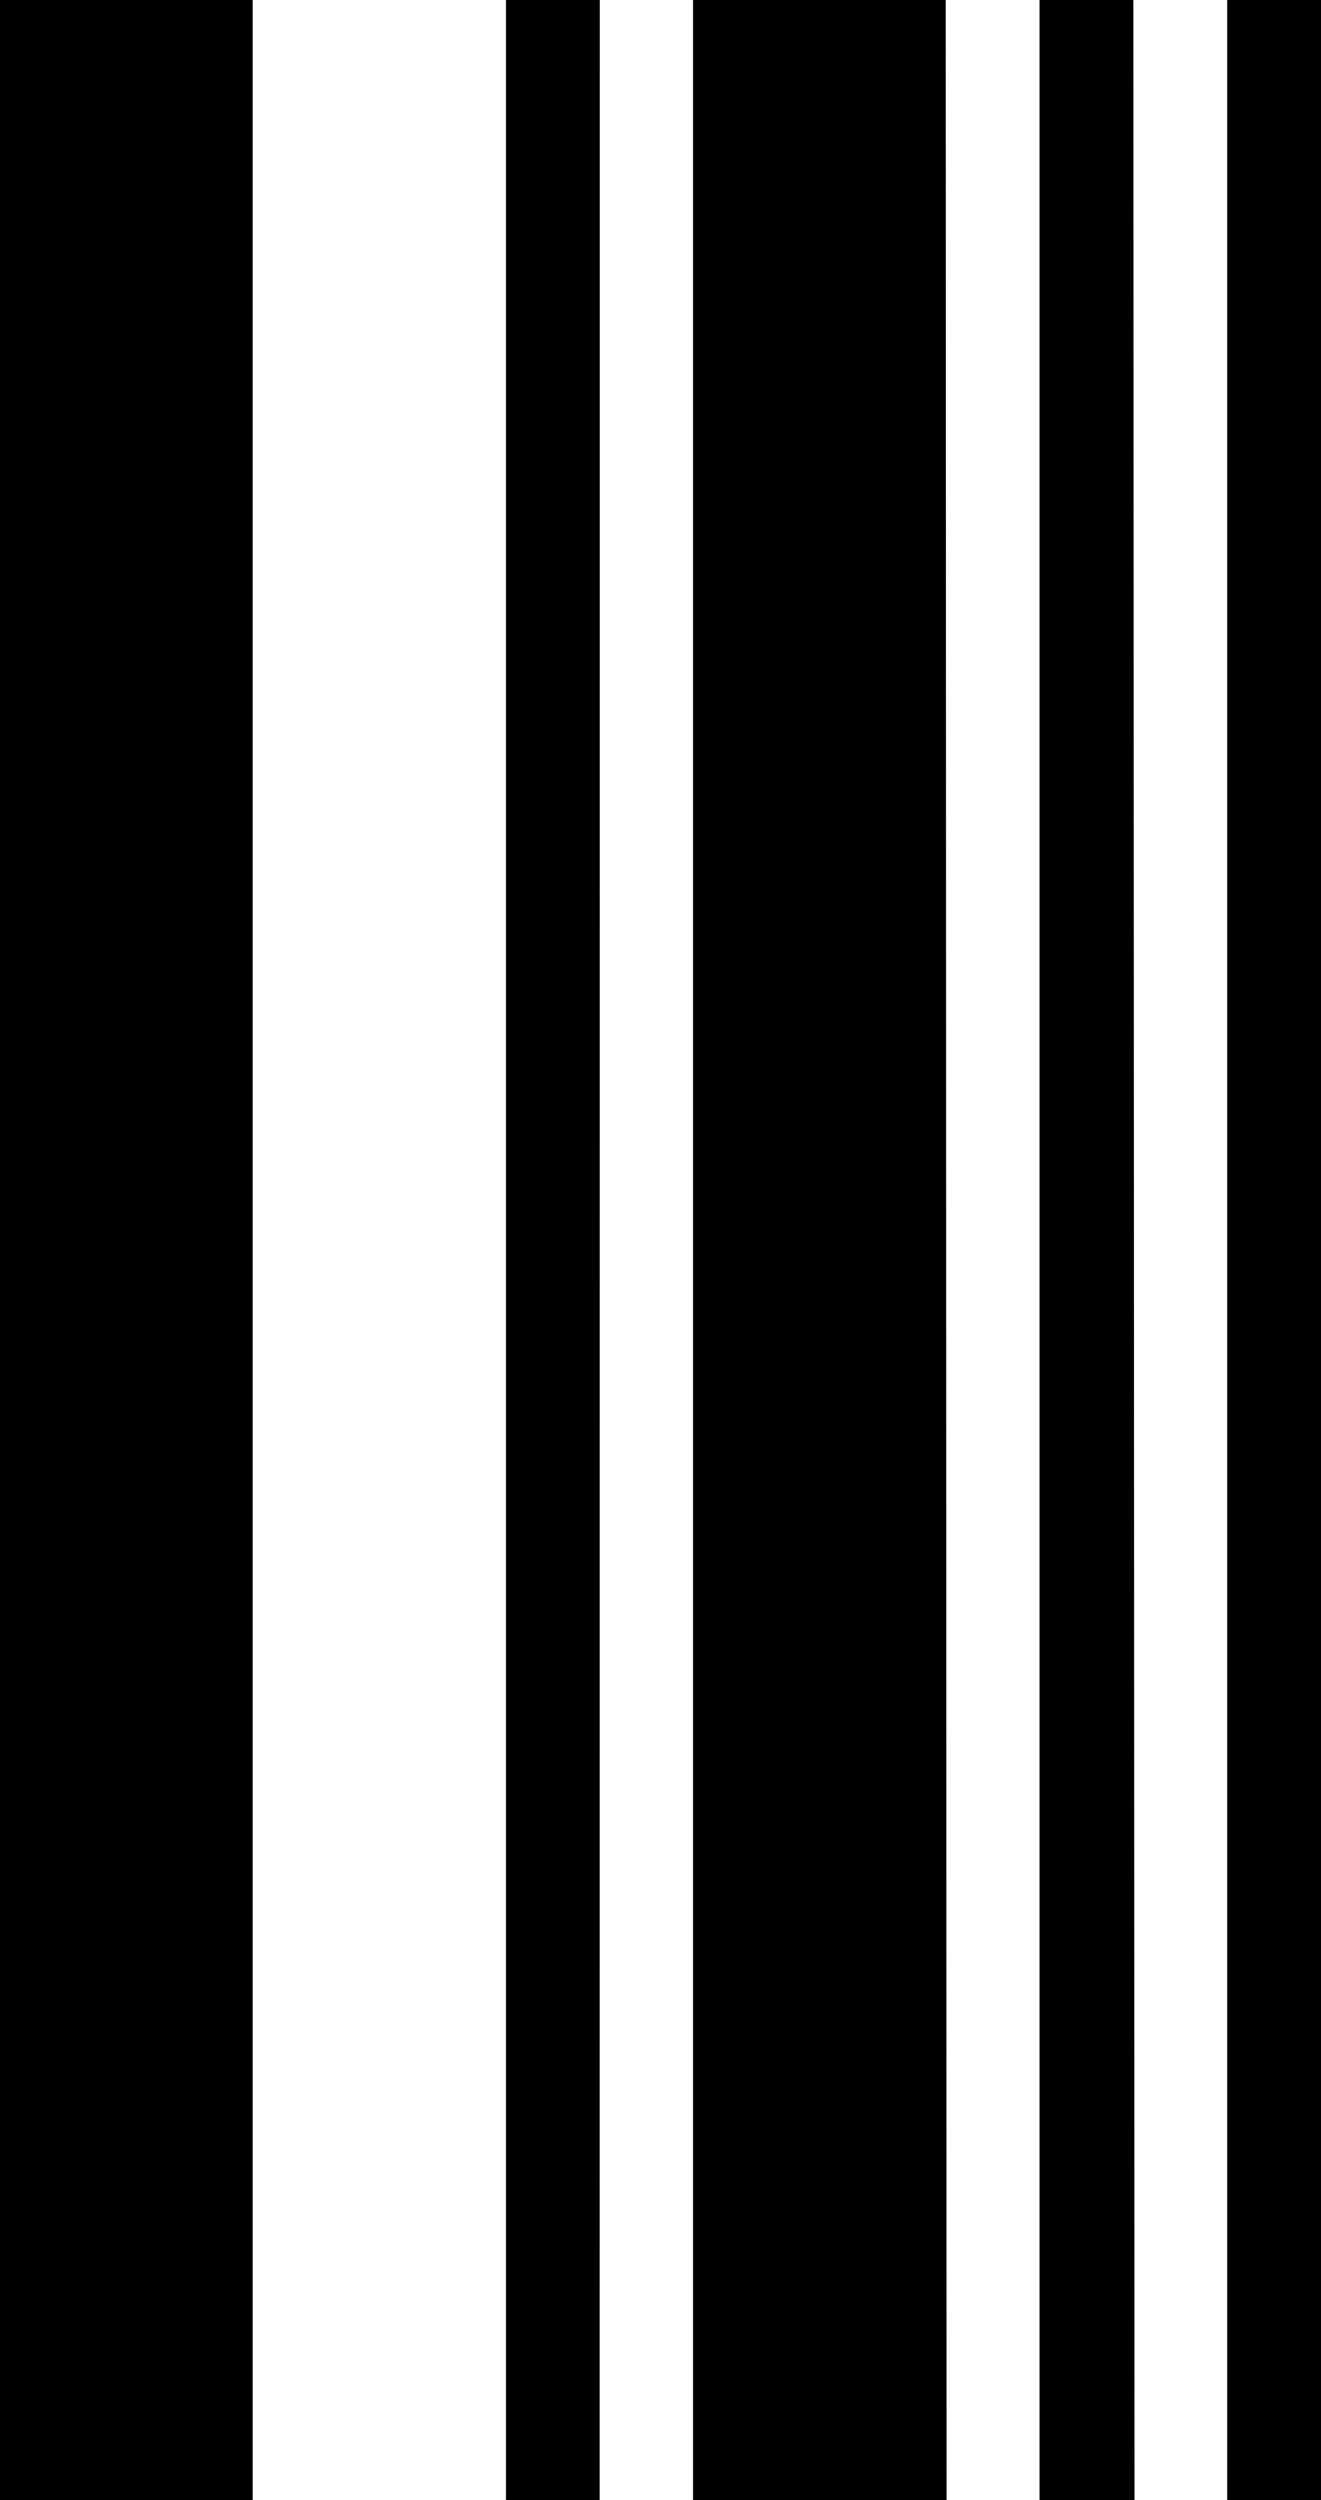 <svg xmlns="http://www.w3.org/2000/svg" viewBox="0 0 91.38 172.89"><title>Y</title><g id="Layer_2" data-name="Layer 2"><g id="Layer_1-2" data-name="Layer 1"><path id="Y" d="M17.48,172.89H0V0H17.48Zm24,0H35V0h6.49Zm24,0H47.94V0H65.42Zm13,0H71.91V0H78.4Zm13,0H84.89V0h6.49Z"/></g></g></svg>